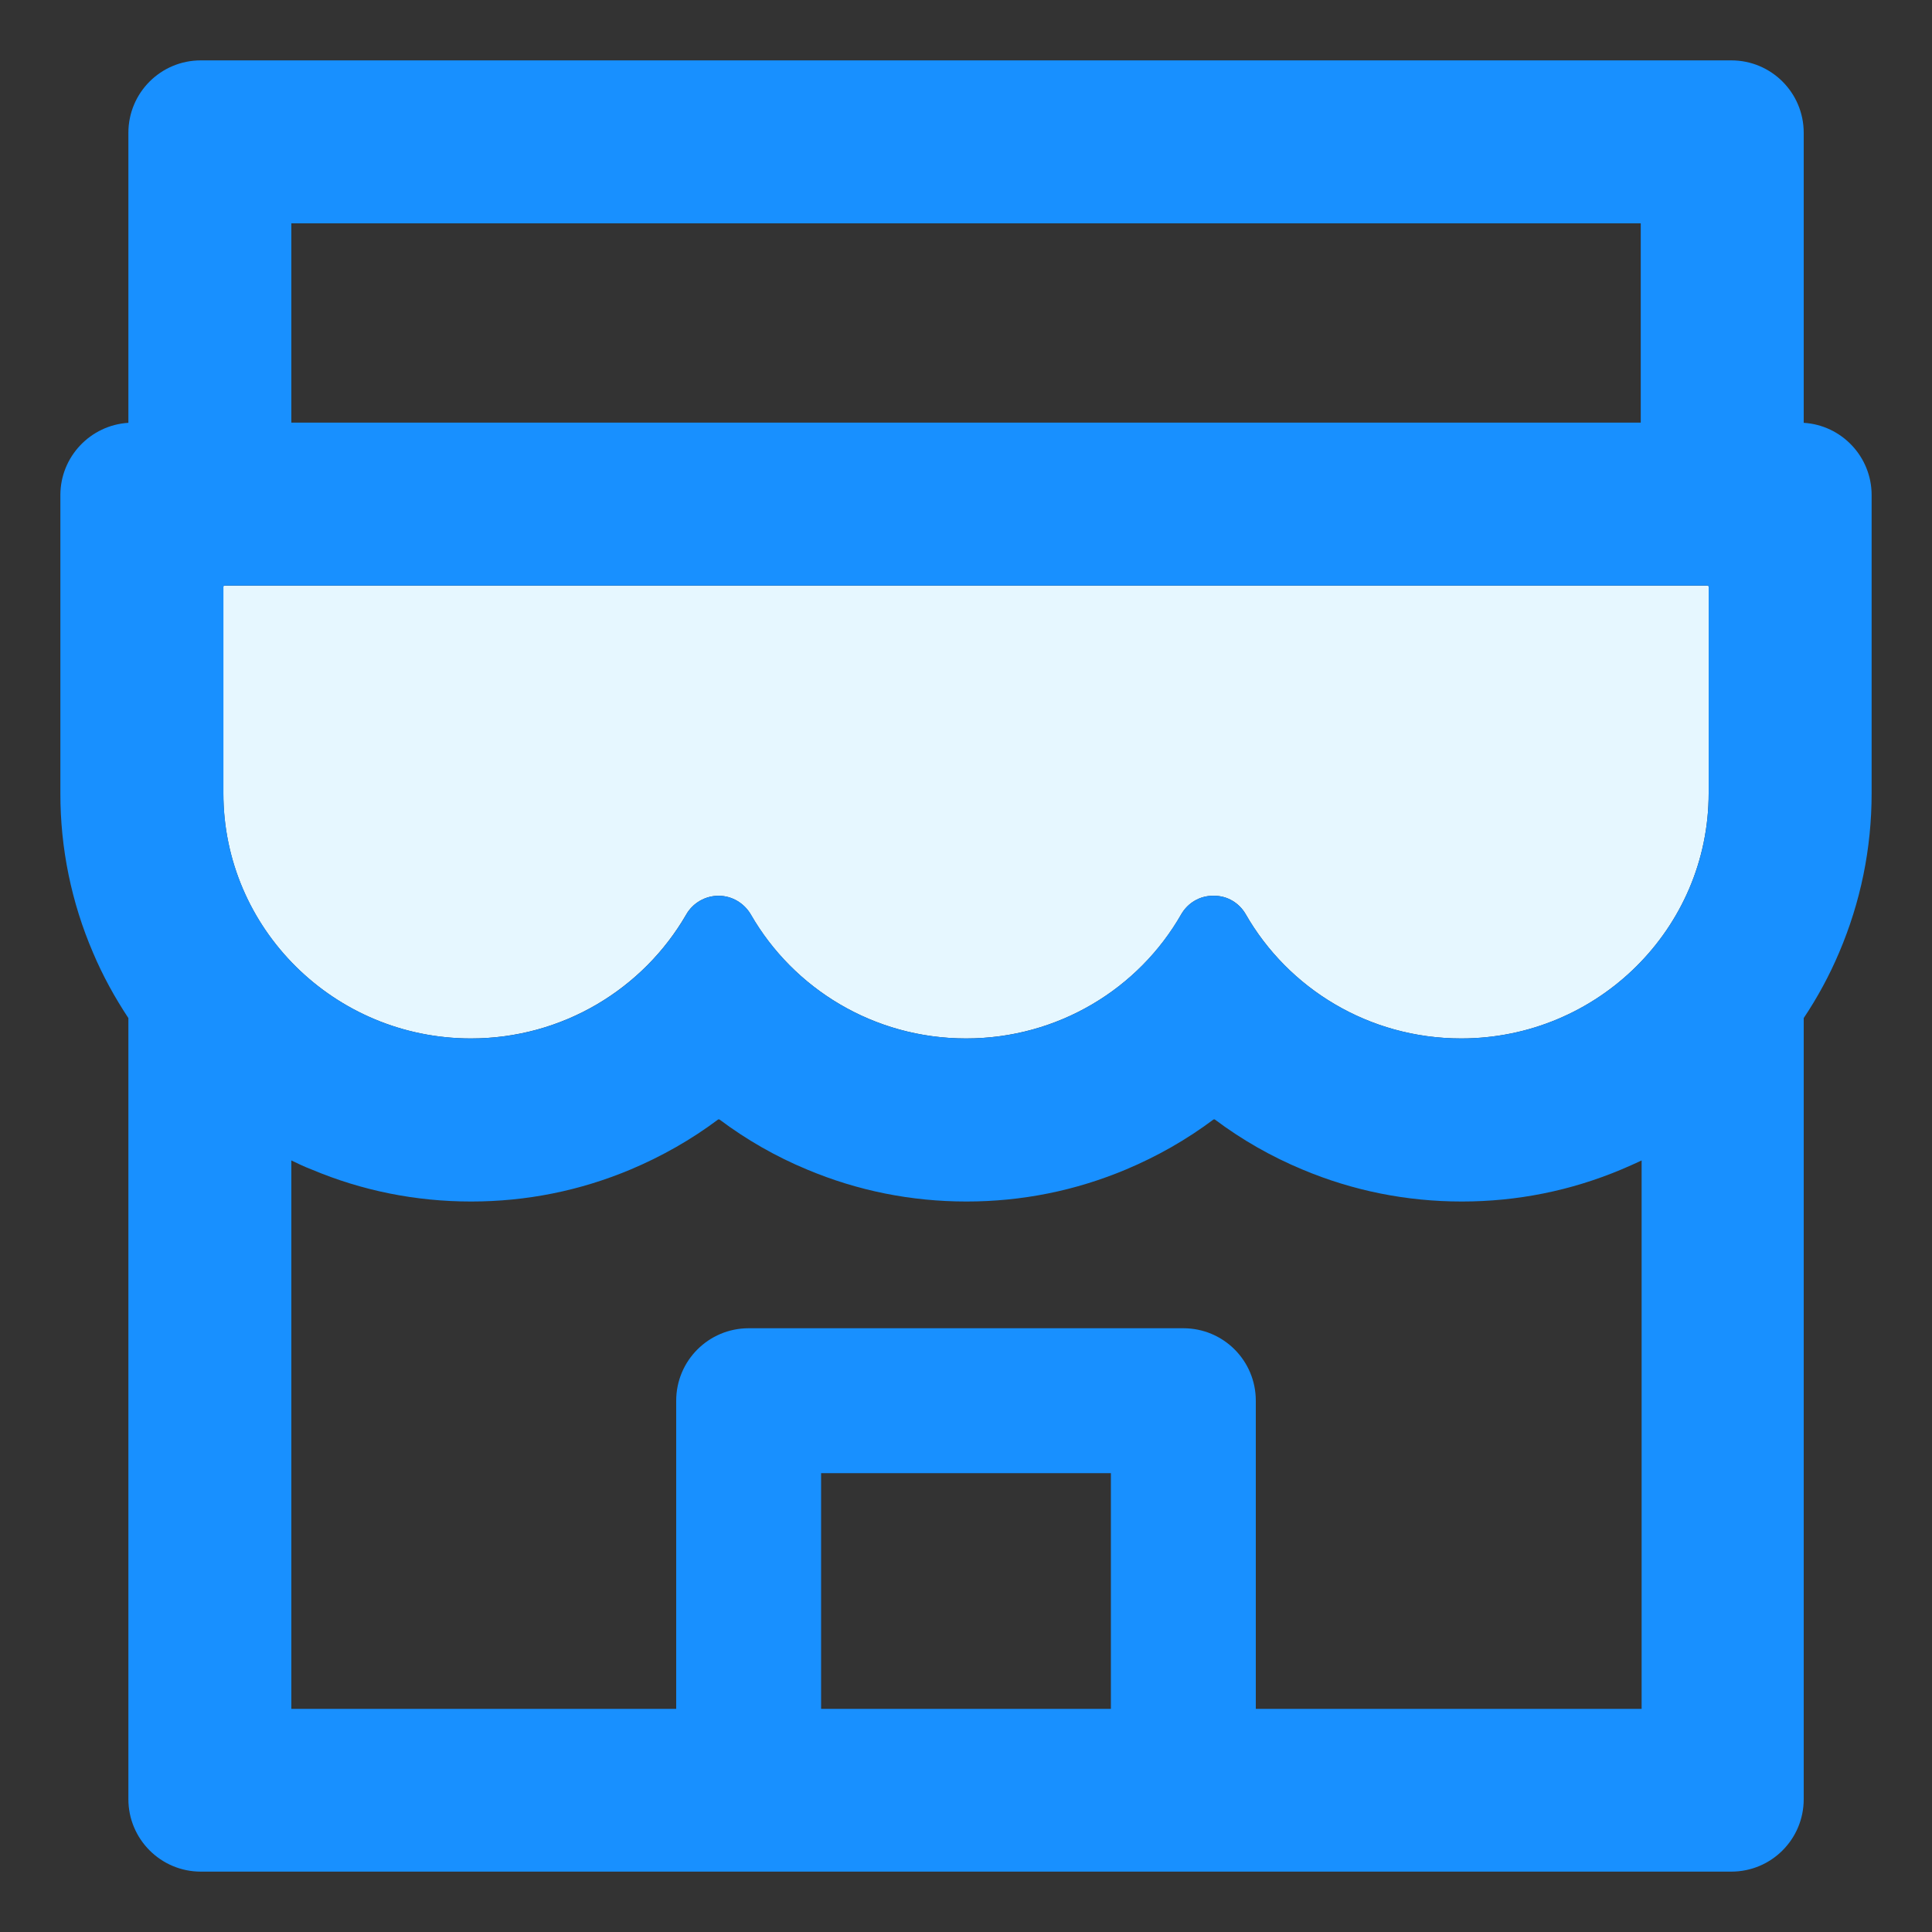 <svg width="20" height="20" viewBox="0 0 20 20" fill="none" xmlns="http://www.w3.org/2000/svg">
<rect x="0" y="0" width="20" height="20" fill="#333333" stroke="none"/>
<path d="M17.676 6.062H2.324C2.317 6.062 2.312 6.067 2.312 6.074V8.212C2.312 9.613 3.461 10.75 4.874 10.75C5.828 10.75 6.66 10.234 7.103 9.468C7.171 9.348 7.3 9.273 7.438 9.273C7.577 9.273 7.703 9.348 7.773 9.468C8.214 10.234 9.046 10.75 10 10.75C10.956 10.75 11.791 10.232 12.229 9.463C12.297 9.346 12.421 9.273 12.555 9.273H12.569C12.705 9.273 12.827 9.346 12.895 9.463C13.335 10.232 14.169 10.75 15.126 10.75C16.539 10.75 17.688 9.613 17.688 8.212V6.074C17.688 6.067 17.683 6.062 17.676 6.062Z" fill="#E6F7FF"/>
<path d="M18.672 4.377V1.375C18.672 0.96 18.337 0.625 17.922 0.625H2.079C1.664 0.625 1.329 0.96 1.329 1.375V4.377C0.937 4.401 0.625 4.727 0.625 5.125V8.212C0.624 8.779 0.739 9.341 0.963 9.862C1.064 10.101 1.188 10.326 1.329 10.539V18.625C1.329 19.038 1.664 19.375 2.079 19.375H17.922C18.337 19.375 18.672 19.04 18.672 18.625V10.539C18.815 10.325 18.938 10.098 19.038 9.862C19.261 9.339 19.375 8.784 19.375 8.212V5.125C19.375 4.727 19.064 4.401 18.672 4.377ZM3.016 2.312H16.985V4.375H3.016V2.312ZM11.5 17.69H8.5V15.25H11.5V17.69ZM16.994 17.69H13V14.5C13 14.085 12.665 13.75 12.25 13.75H7.75C7.336 13.75 7 14.085 7 14.5V17.69H3.016V12.013C3.084 12.046 3.154 12.079 3.227 12.107C3.75 12.327 4.305 12.438 4.877 12.438C5.449 12.438 6.002 12.327 6.527 12.107C6.85 11.971 7.155 11.798 7.434 11.589C7.439 11.587 7.443 11.587 7.448 11.589C7.728 11.799 8.032 11.973 8.355 12.107C8.878 12.327 9.433 12.438 10.005 12.438C10.577 12.438 11.13 12.327 11.655 12.107C11.979 11.971 12.283 11.798 12.562 11.589C12.567 11.587 12.572 11.587 12.576 11.589C12.856 11.799 13.161 11.973 13.483 12.107C14.006 12.327 14.561 12.438 15.133 12.438C15.705 12.438 16.258 12.327 16.783 12.107C16.854 12.077 16.924 12.046 16.994 12.013V17.69ZM17.688 8.212C17.688 9.613 16.539 10.75 15.126 10.75C14.17 10.75 13.335 10.232 12.895 9.463C12.827 9.346 12.705 9.273 12.569 9.273H12.555C12.421 9.273 12.297 9.346 12.229 9.463C12.004 9.855 11.68 10.181 11.288 10.407C10.897 10.633 10.452 10.751 10 10.75C9.046 10.75 8.214 10.234 7.774 9.468C7.704 9.348 7.577 9.273 7.439 9.273C7.3 9.273 7.171 9.348 7.104 9.468C6.877 9.859 6.552 10.183 6.161 10.408C5.77 10.633 5.326 10.751 4.875 10.75C3.461 10.75 2.313 9.613 2.313 8.212V6.074C2.313 6.067 2.318 6.062 2.325 6.062H17.676C17.683 6.062 17.688 6.067 17.688 6.074V8.212Z" fill="#1890FF"/>
</svg>
